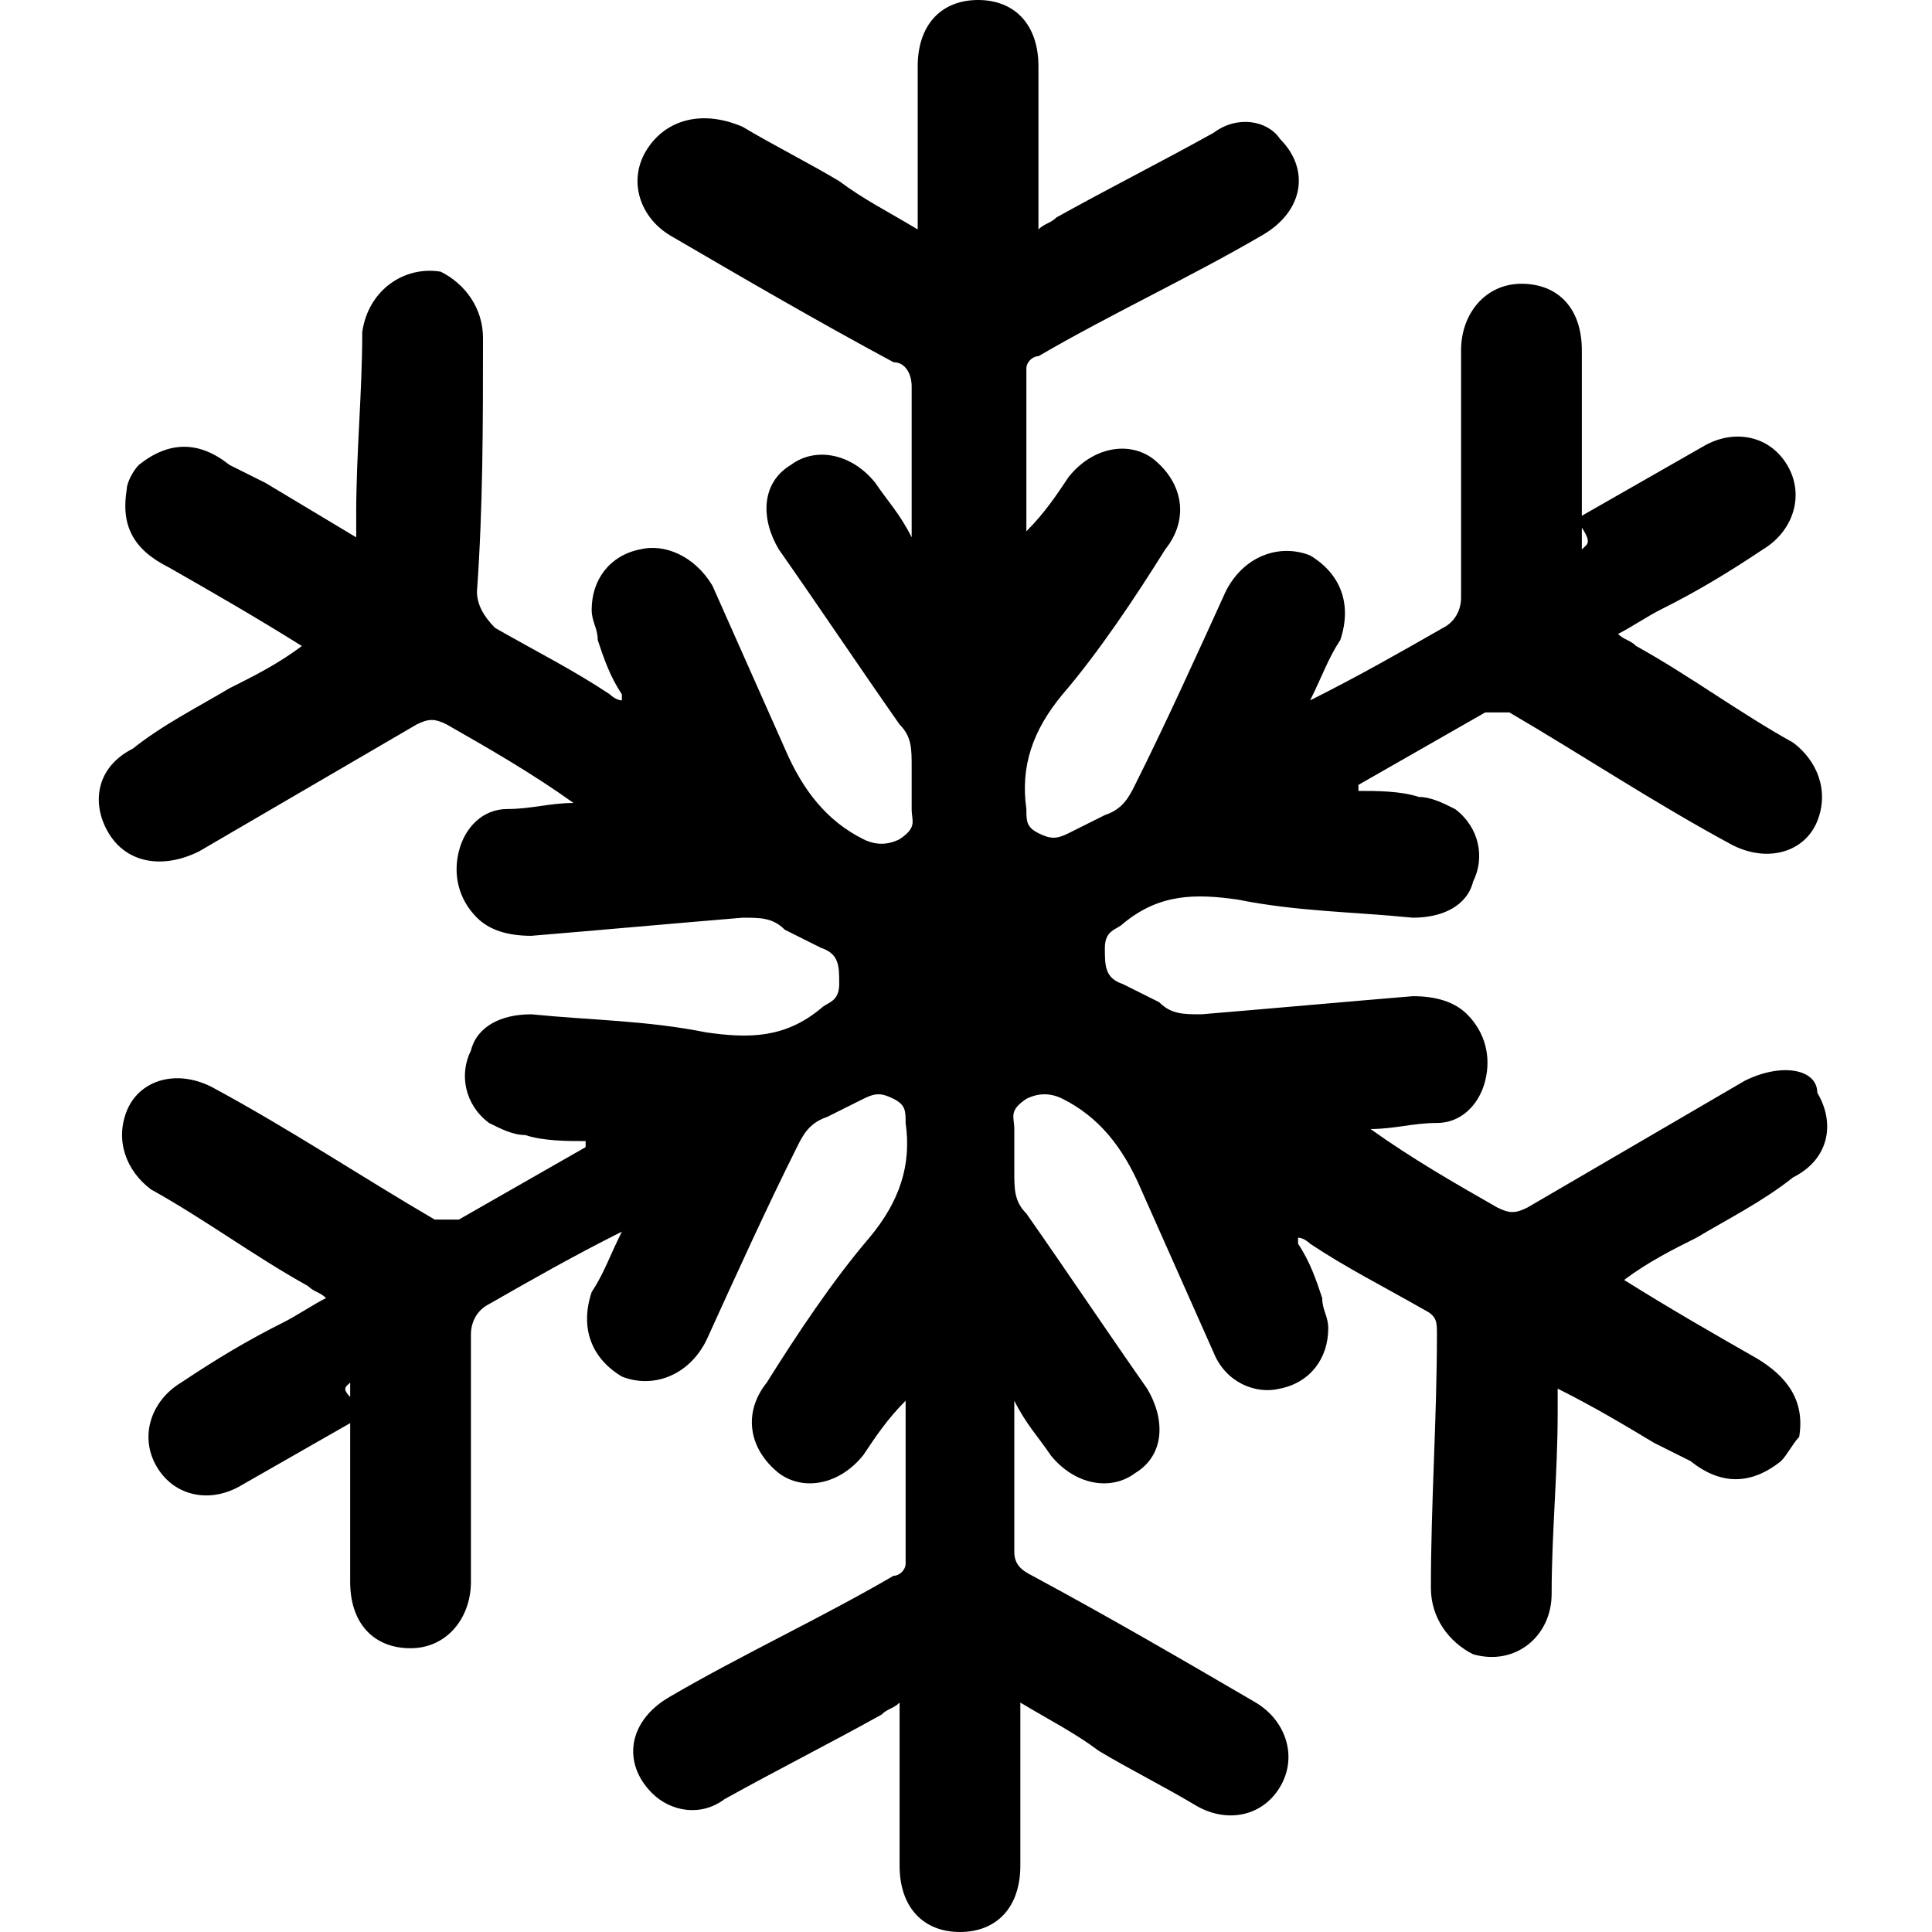 <svg id="li-snowflake-alt" xmlns="http://www.w3.org/2000/svg" viewBox="0 0 32 32">
    <path d="M28.9 17.9L25.3 20c-.2.1-.3.1-.5 0-.7-.4-1.4-.8-2.1-1.3.4 0 .7-.1 1.1-.1.4 0 .7-.3.8-.7.1-.4 0-.8-.3-1.1-.2-.2-.5-.3-.9-.3-1.2.1-2.3.2-3.5.3-.3 0-.5 0-.7-.2l-.6-.3c-.3-.1-.3-.3-.3-.6s.2-.3.3-.4c.6-.5 1.2-.5 1.9-.4 1 .2 1.9.2 2.9.3.5 0 .9-.2 1-.6.2-.4.1-.9-.3-1.2-.2-.1-.4-.2-.6-.2-.3-.1-.7-.1-1-.1V13l2.1-1.2h.4c1.2.7 2.4 1.5 3.7 2.2.6.3 1.2.1 1.4-.4.2-.5 0-1-.4-1.3-.9-.5-1.7-1.1-2.6-1.6-.1-.1-.2-.1-.3-.2.2-.1.5-.3.7-.4.6-.3 1.1-.6 1.7-1 .5-.3.7-.9.4-1.4-.3-.5-.9-.6-1.4-.3l-2.1 1.2c.3.4.2.4.1.5V5.8c0-.7-.4-1.1-1-1.1s-1 .5-1 1.1v4.1c0 .2-.1.4-.3.5-.7.4-1.4.8-2.2 1.2.2-.4.3-.7.5-1 .2-.6 0-1.1-.5-1.4-.5-.2-1.1 0-1.4.6-.5 1.1-1 2.2-1.5 3.2-.1.2-.2.4-.5.5l-.6.3c-.2.1-.3.1-.5 0s-.2-.2-.2-.4c-.1-.7.1-1.3.6-1.9.6-.7 1.2-1.6 1.7-2.4.4-.5.3-1.1-.2-1.5-.4-.3-1-.2-1.4.3-.2.3-.4.6-.7.9V6.1c0-.1.1-.2.2-.2 1.2-.7 2.5-1.3 3.7-2 .7-.4.8-1.1.3-1.6-.2-.3-.7-.4-1.1-.1-.9.5-1.7.9-2.6 1.4-.1.1-.2.1-.3.2V1.1c0-.7-.4-1.1-1-1.1s-1 .4-1 1.1v2.7c-.5-.3-.9-.5-1.3-.8-.5-.3-1.1-.6-1.6-.9-.7-.3-1.3-.1-1.6.4-.3.5-.1 1.1.4 1.4 1.2.7 2.4 1.4 3.7 2.1.2 0 .3.2.3.4v2.5c-.2-.4-.4-.6-.6-.9-.4-.5-1-.6-1.4-.3-.5.3-.5.9-.2 1.4.7 1 1.3 1.9 2 2.9.2.2.2.4.2.7v.7c0 .2.1.3-.2.5-.2.1-.4.1-.6 0-.6-.3-1-.8-1.3-1.5l-1.2-2.7c-.3-.5-.8-.7-1.2-.6-.5.1-.8.5-.8 1 0 .2.1.3.1.5.1.3.2.6.4.9v.1c-.1 0-.2-.1-.2-.1-.6-.4-1.2-.7-1.9-1.1-.2-.2-.3-.4-.3-.6C8 8.4 8 7 8 5.6c0-.5-.3-.9-.7-1.1-.6-.1-1.2.3-1.3 1 0 1-.1 2-.1 3v.4L4.4 8l-.6-.3c-.5-.4-1-.4-1.5 0-.1.1-.2.3-.2.4-.1.6.1 1 .7 1.3.7.4 1.4.8 2.2 1.3-.4.3-.8.5-1.2.7-.5.3-1.1.6-1.6 1-.6.3-.7.9-.4 1.4.3.5.9.6 1.5.3L6.9 12c.2-.1.3-.1.5 0 .7.4 1.4.8 2.1 1.3-.4 0-.7.1-1.1.1-.4 0-.7.3-.8.7-.1.4 0 .8.3 1.1.2.2.5.3.9.3 1.2-.1 2.3-.2 3.5-.3.3 0 .5 0 .7.2l.6.3c.3.1.3.3.3.6s-.2.3-.3.4c-.6.5-1.2.5-1.9.4-1-.2-1.9-.2-2.9-.3-.5 0-.9.2-1 .6-.2.4-.1.9.3 1.2.2.1.4.2.6.2.3.1.7.1 1 .1v.1l-2.1 1.2h-.4C6 19.5 4.8 18.7 3.5 18c-.6-.3-1.2-.1-1.4.4-.2.5 0 1 .4 1.3.9.5 1.7 1.1 2.6 1.6.1.1.2.1.3.2-.2.1-.5.3-.7.4-.6.3-1.1.6-1.7 1-.5.3-.7.9-.4 1.4.3.5.9.6 1.4.3l2.1-1.2c-.5-.4-.4-.4-.3-.5v3.3c0 .7.4 1.1 1 1.1s1-.5 1-1.1v-4.1c0-.2.1-.4.3-.5.7-.4 1.4-.8 2.2-1.2-.2.4-.3.7-.5 1-.2.6 0 1.1.5 1.4.5.2 1.1 0 1.4-.6.5-1.1 1-2.2 1.5-3.2.1-.2.2-.4.5-.5l.6-.3c.2-.1.3-.1.5 0s.2.2.2.4c.1.7-.1 1.3-.6 1.9-.6.7-1.2 1.6-1.7 2.4-.4.5-.3 1.1.2 1.5.4.3 1 .2 1.4-.3.2-.3.4-.6.7-.9v2.7c0 .1-.1.2-.2.2-1.2.7-2.5 1.3-3.7 2-.7.4-.8 1.1-.3 1.6.3.3.8.4 1.2.1.9-.5 1.7-.9 2.6-1.4.1-.1.2-.1.3-.2v2.7c0 .7.4 1.1 1 1.1s1-.4 1-1.1v-2.7c.5.3.9.5 1.3.8.5.3 1.1.6 1.6.9.5.3 1.1.2 1.4-.3.3-.5.1-1.1-.4-1.4-1.2-.7-2.4-1.4-3.7-2.1-.2-.1-.3-.2-.3-.4v-2.5c.2.4.4.6.6.9.4.5 1 .6 1.4.3.5-.3.5-.9.2-1.4-.7-1-1.3-1.9-2-2.9-.2-.2-.2-.4-.2-.7v-.7c0-.2-.1-.3.2-.5.2-.1.4-.1.6 0 .6.3 1 .8 1.3 1.5l1.2 2.7c.2.5.7.7 1.1.6.5-.1.8-.5.8-1 0-.2-.1-.3-.1-.5-.1-.3-.2-.6-.4-.9v-.1c.1 0 .2.1.2.1.6.4 1.2.7 1.9 1.1.2.1.2.2.2.4 0 1.4-.1 2.8-.1 4.2 0 .5.3.9.7 1.1.7.2 1.3-.3 1.3-1 0-1 .1-2 .1-3V23c.6.3 1.1.6 1.6.9l.6.3c.5.4 1 .4 1.5 0 .1-.1.2-.3.3-.4.1-.6-.2-1-.7-1.3-.7-.4-1.4-.8-2.2-1.3.4-.3.8-.5 1.2-.7.5-.3 1.1-.6 1.6-1 .6-.3.7-.9.4-1.4 0-.4-.6-.5-1.2-.2z"/>
</svg>